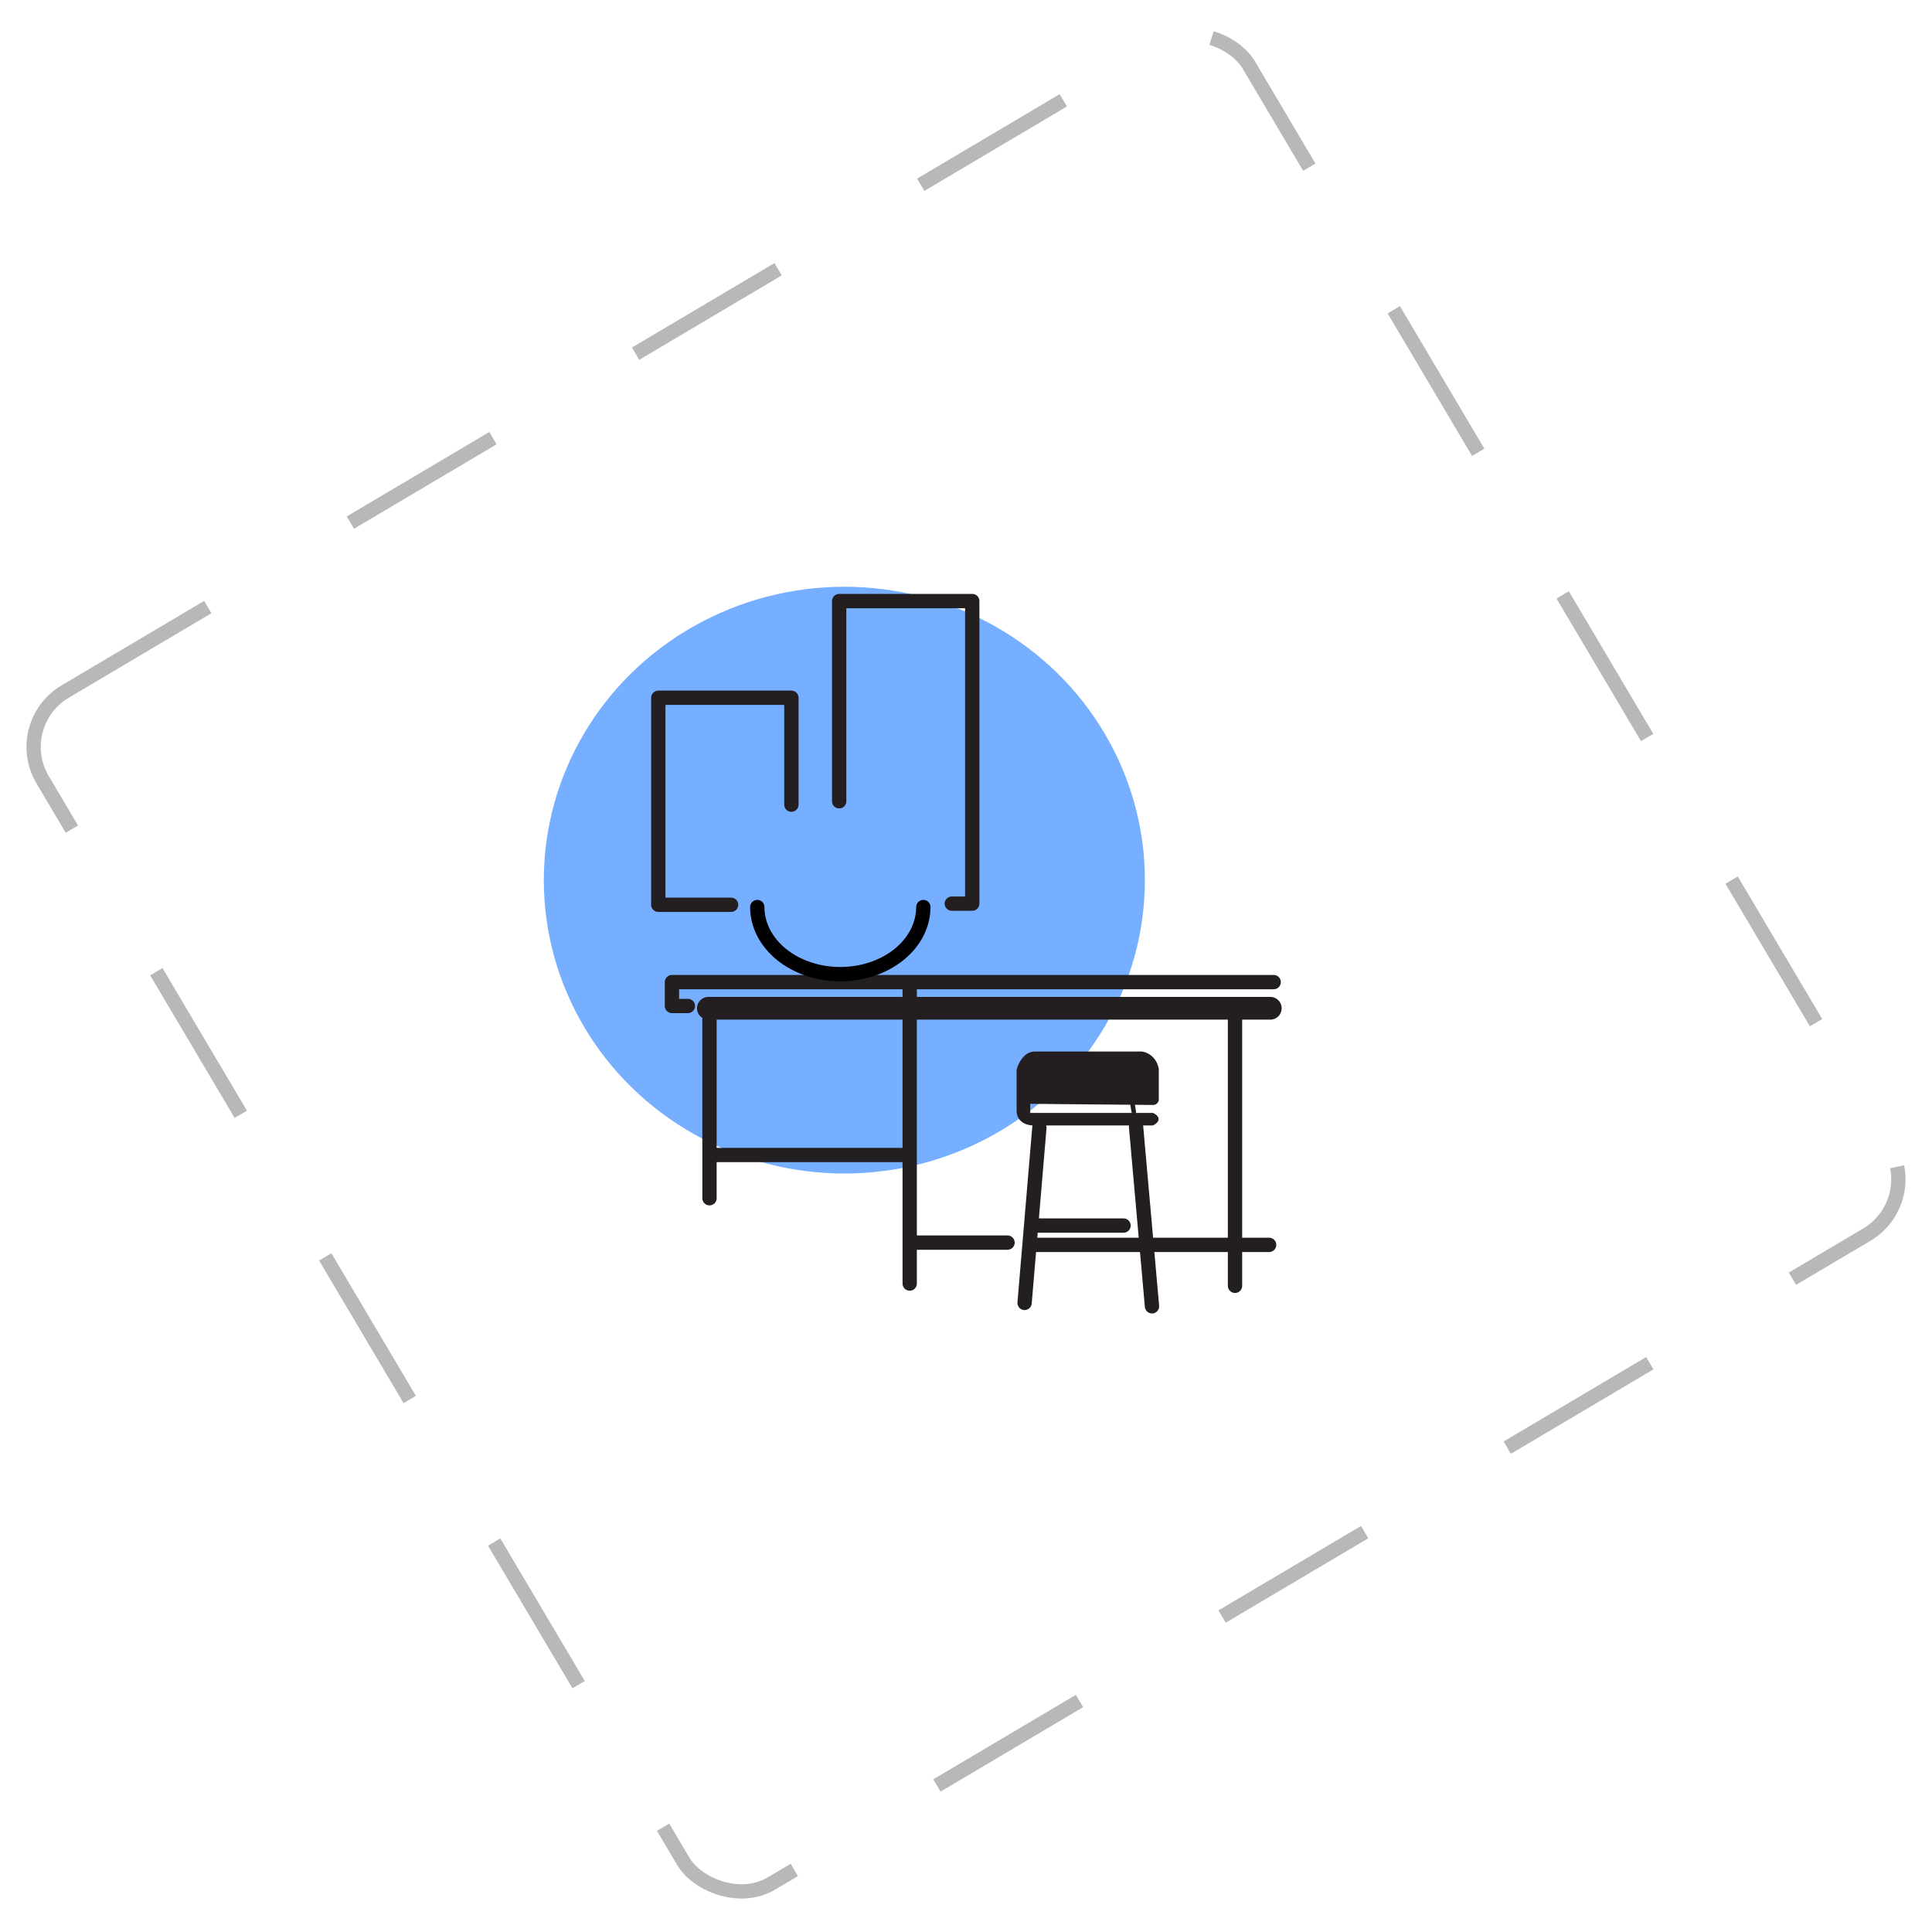 <svg width="135" height="135" viewBox="0 0 135 135" fill="none" xmlns="http://www.w3.org/2000/svg">
<rect x="0.685" y="50.614" width="97.969" height="96.811" rx="4.5" transform="rotate(-30.64 0.685 50.614)" stroke="#B8B8B8" stroke-dasharray="11.58 11.58"/>
<ellipse cx="59" cy="61.5" rx="21" ry="20.5" fill="#76AFFF"/>
<path d="M51.087 63.222H46V48.756H55.299V56.227" stroke="#231E1F" stroke-linecap="round" stroke-linejoin="round"/>
<path d="M58.638 55.989V42H67.937V63.142H66.507" stroke="#231E1F" stroke-linecap="round" stroke-linejoin="round"/>
<path d="M79.144 77.211L79.224 77.688" stroke="#231E1F" stroke-width="0.318" stroke-linecap="round" stroke-linejoin="round"/>
<path d="M72.308 78.641H80.574C81.273 78.26 80.865 77.899 80.574 77.767H71.99V77.131C74.745 77.157 80.32 77.21 80.574 77.21C80.828 77.21 80.945 76.998 80.971 76.892V74.667C80.781 73.777 80.097 73.501 79.779 73.475H72.308C71.545 73.475 71.142 74.322 71.036 74.746V77.687C71.1 78.514 71.91 78.668 72.308 78.641Z" fill="#231E1F"/>
<path d="M72.309 85.636H78.508" stroke="#231E1F" stroke-linecap="round" stroke-linejoin="round"/>
<path d="M49.498 70.454H88.762" stroke="#231E1F" stroke-width="1.59" stroke-linecap="round" stroke-linejoin="round"/>
<path d="M86.297 70.852V89.848" stroke="#231E1F" stroke-linecap="round" stroke-linejoin="round"/>
<path d="M72.228 86.987H88.681" stroke="#231E1F" stroke-linecap="round" stroke-linejoin="round"/>
<path d="M72.627 78.801L71.594 91.041" stroke="#231E1F" stroke-linecap="round" stroke-linejoin="round"/>
<path d="M79.383 78.721L80.496 91.279" stroke="#231E1F" stroke-linecap="round" stroke-linejoin="round"/>
<path d="M49.576 83.728V71.249" stroke="#231E1F" stroke-linecap="round" stroke-linejoin="round"/>
<path d="M63.566 89.689V68.944" stroke="#231E1F" stroke-linecap="round" stroke-linejoin="round"/>
<path d="M63.964 86.828H70.402" stroke="#231E1F" stroke-linecap="round" stroke-linejoin="round"/>
<path d="M49.815 80.707H63.407" stroke="#231E1F" stroke-linecap="round" stroke-linejoin="round"/>
<path d="M48.066 70.295H46.953V68.626H88.999" stroke="#231E1F" stroke-linecap="round" stroke-linejoin="round"/>
<path d="M64.519 63.381C64.519 63.997 64.369 64.606 64.078 65.175C63.786 65.744 63.359 66.261 62.82 66.697C62.281 67.132 61.642 67.478 60.938 67.713C60.234 67.949 59.479 68.07 58.717 68.07C57.955 68.07 57.201 67.949 56.497 67.713C55.793 67.478 55.153 67.132 54.614 66.697C54.076 66.261 53.648 65.744 53.357 65.175C53.065 64.606 52.915 63.997 52.915 63.381" stroke="black" stroke-linecap="round" stroke-linejoin="round"/>
</svg>
